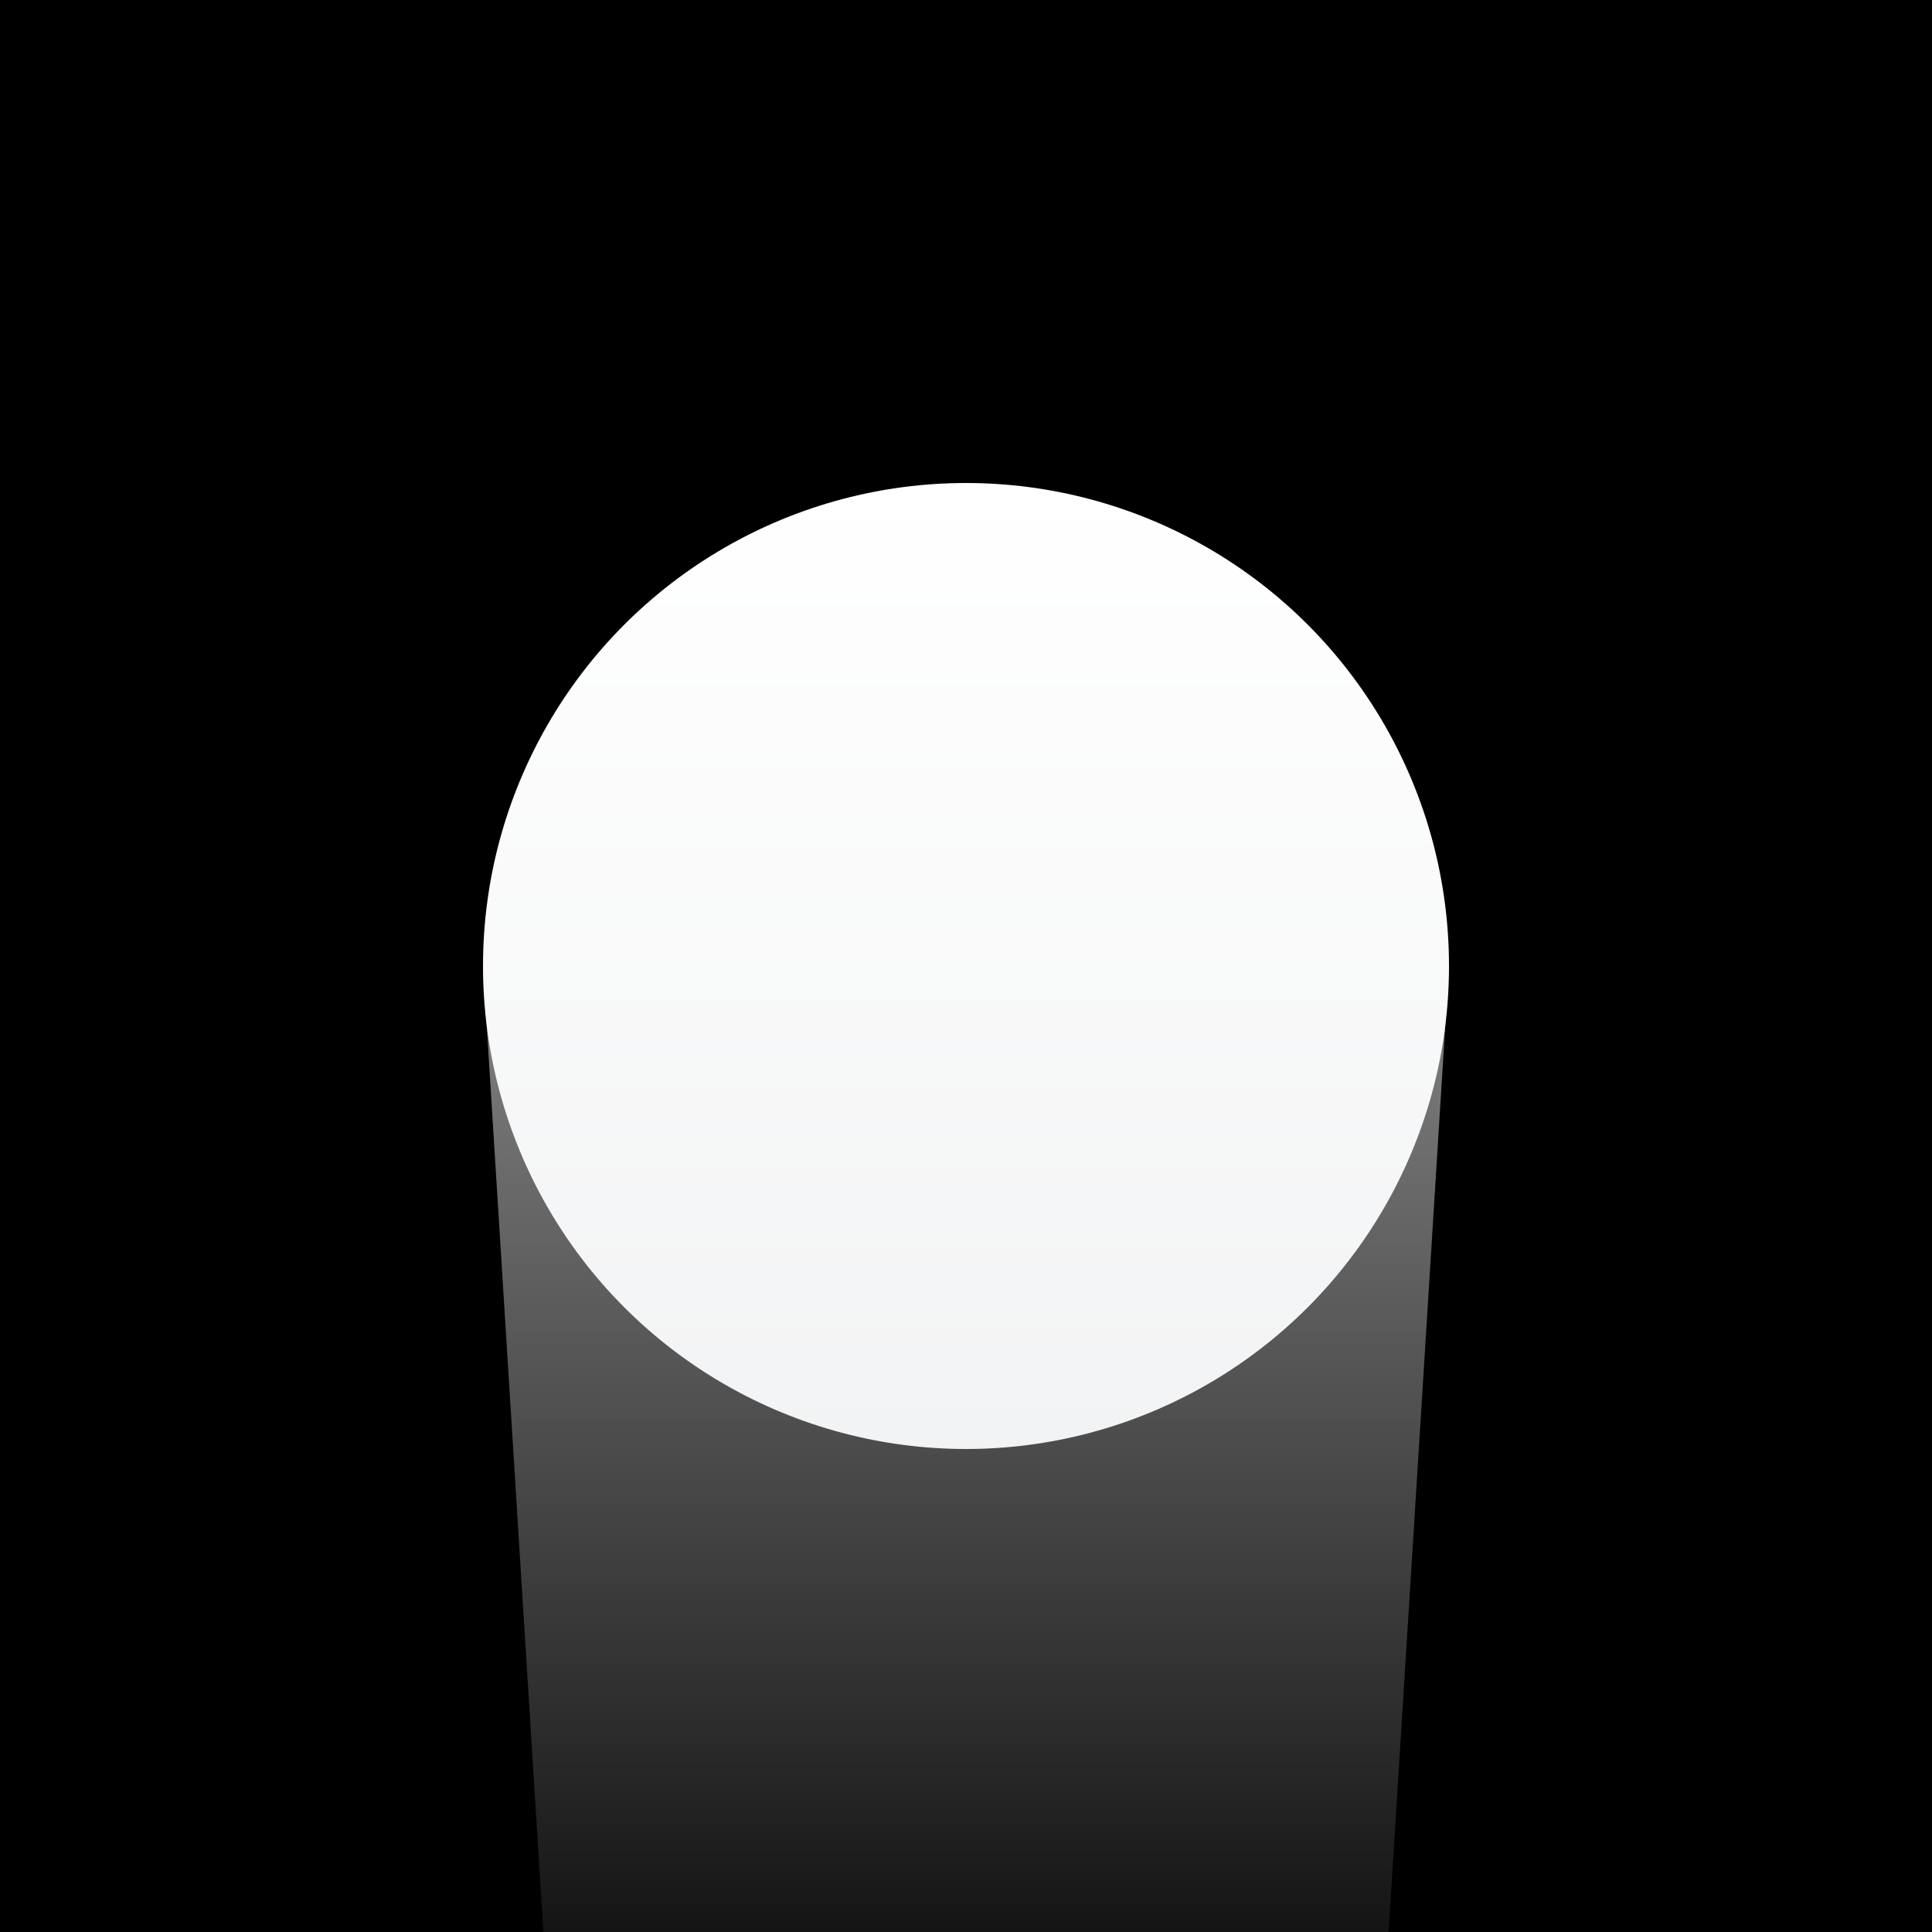 <svg width="256" height="256" viewBox="0 0 256 256" fill="none" xmlns="http://www.w3.org/2000/svg">
<rect width="256" height="256" fill="black"/>
<path d="M184 256L192 128H64L72 256H184Z" fill="url(#paint0_linear_371_122)"/>
<circle cx="128" cy="128" r="64" fill="url(#paint1_linear_371_122)"/>
<defs>
<linearGradient id="paint0_linear_371_122" x1="128" y1="128" x2="128" y2="256" gradientUnits="userSpaceOnUse">
<stop stop-color="white" stop-opacity="0.51"/>
<stop offset="1" stop-color="white" stop-opacity="0.08"/>
</linearGradient>
<linearGradient id="paint1_linear_371_122" x1="128" y1="64" x2="128" y2="192" gradientUnits="userSpaceOnUse">
<stop stop-color="white"/>
<stop offset="1" stop-color="#F2F3F4"/>
</linearGradient>
</defs>
</svg>
